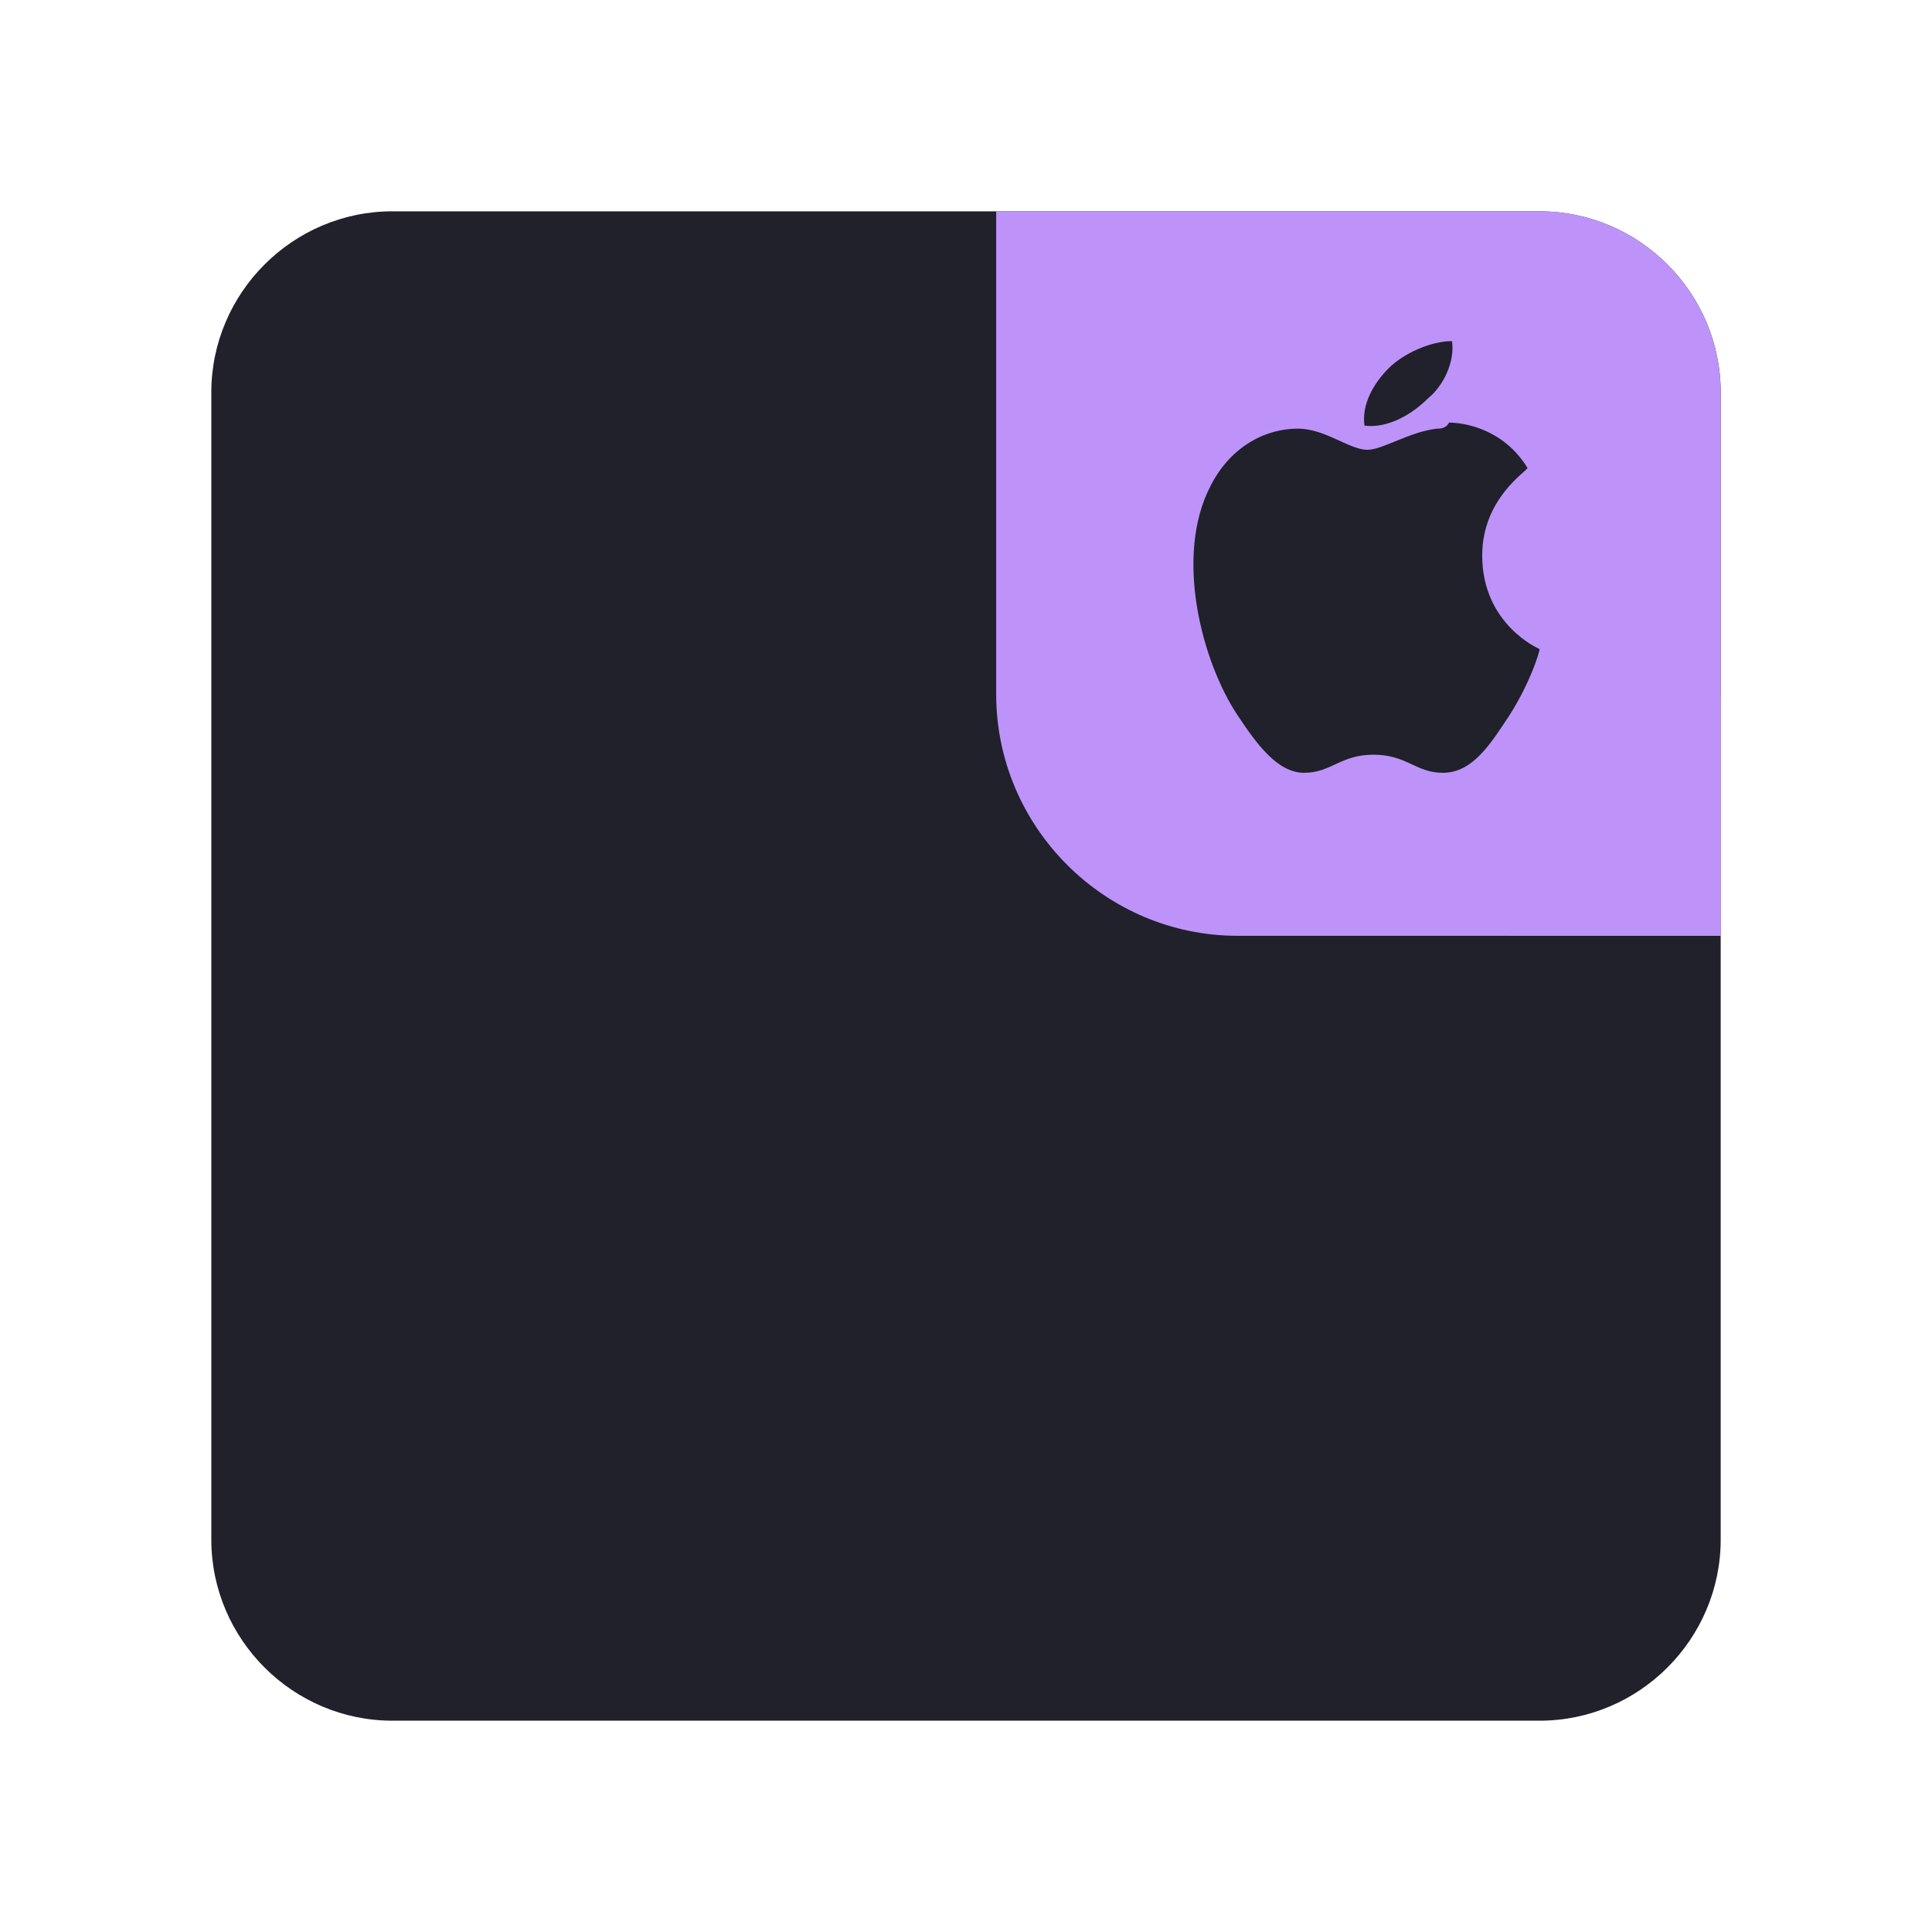 <?xml version="1.0" encoding="utf-8"?>
<!-- Generator: Adobe Illustrator 25.2.0, SVG Export Plug-In . SVG Version: 6.00 Build 0)  -->
<svg version="1.1" id="Layer_1" xmlns="http://www.w3.org/2000/svg" xmlns:xlink="http://www.w3.org/1999/xlink" x="0px" y="0px"
	 viewBox="0 0 64 64" style="enable-background:new 0 0 64 64;" xml:space="preserve">
<style type="text/css">
	.st0{fill:#20212b;}
	.st1{clip-path:url(#SVGID_2_);}
	.st2{fill:#bd93f9;}
</style>
<g>
	<path class="st0" d="M13,7h38c3.3,0,6,2.7,6,6v38c0,3.3-2.7,6-6,6H13c-3.3,0-6-2.7-6-6V13C7,9.7,9.7,7,13,7z"/>
	<g>
		<defs>
			<path id="SVGID_1_" d="M33,7h18c3.3,0,6,2.7,6,6v18H41c-4.4,0-8-3.6-8-8V7z"/>
		</defs>
		<clipPath id="SVGID_2_">
			<use xlink:href="#SVGID_1_"  style="overflow:visible;"/>
		</clipPath>
		<g class="st1">
			<path class="st2" d="M33,7h18c3.3,0,6,2.7,6,6v18H41c-4.4,0-8-3.6-8-8V7z"/>
			<g>
				<circle class="st2" cx="57.5" cy="30.5" r="7.5"/>
			</g>
			<path class="st0" d="M48.1,11.3c-0.7,0-1.6,0.4-2.1,0.9c-0.5,0.5-0.9,1.2-0.8,1.9c0.8,0.1,1.6-0.4,2.1-0.9
				C47.8,12.8,48.2,12,48.1,11.3z M47.6,14.2c-0.9,0.1-1.8,0.7-2.3,0.7c-0.6,0-1.4-0.7-2.3-0.7c-1.2,0-2.3,0.7-2.9,1.9
				c-1.2,2.3-0.3,5.8,0.9,7.6c0.6,0.9,1.3,1.9,2.2,1.9c0.9,0,1.2-0.6,2.3-0.6c1.1,0,1.4,0.6,2.3,0.6c1,0,1.6-1,2.2-1.9
				c0.7-1.1,1-2.1,1-2.2c0,0-1.9-0.8-1.9-3.1c0-1.9,1.5-2.8,1.5-2.9c-0.8-1.3-2.1-1.5-2.6-1.5C47.9,14.2,47.7,14.2,47.6,14.2
				L47.6,14.2z"/>
		</g>
	</g>
</g>
</svg>
